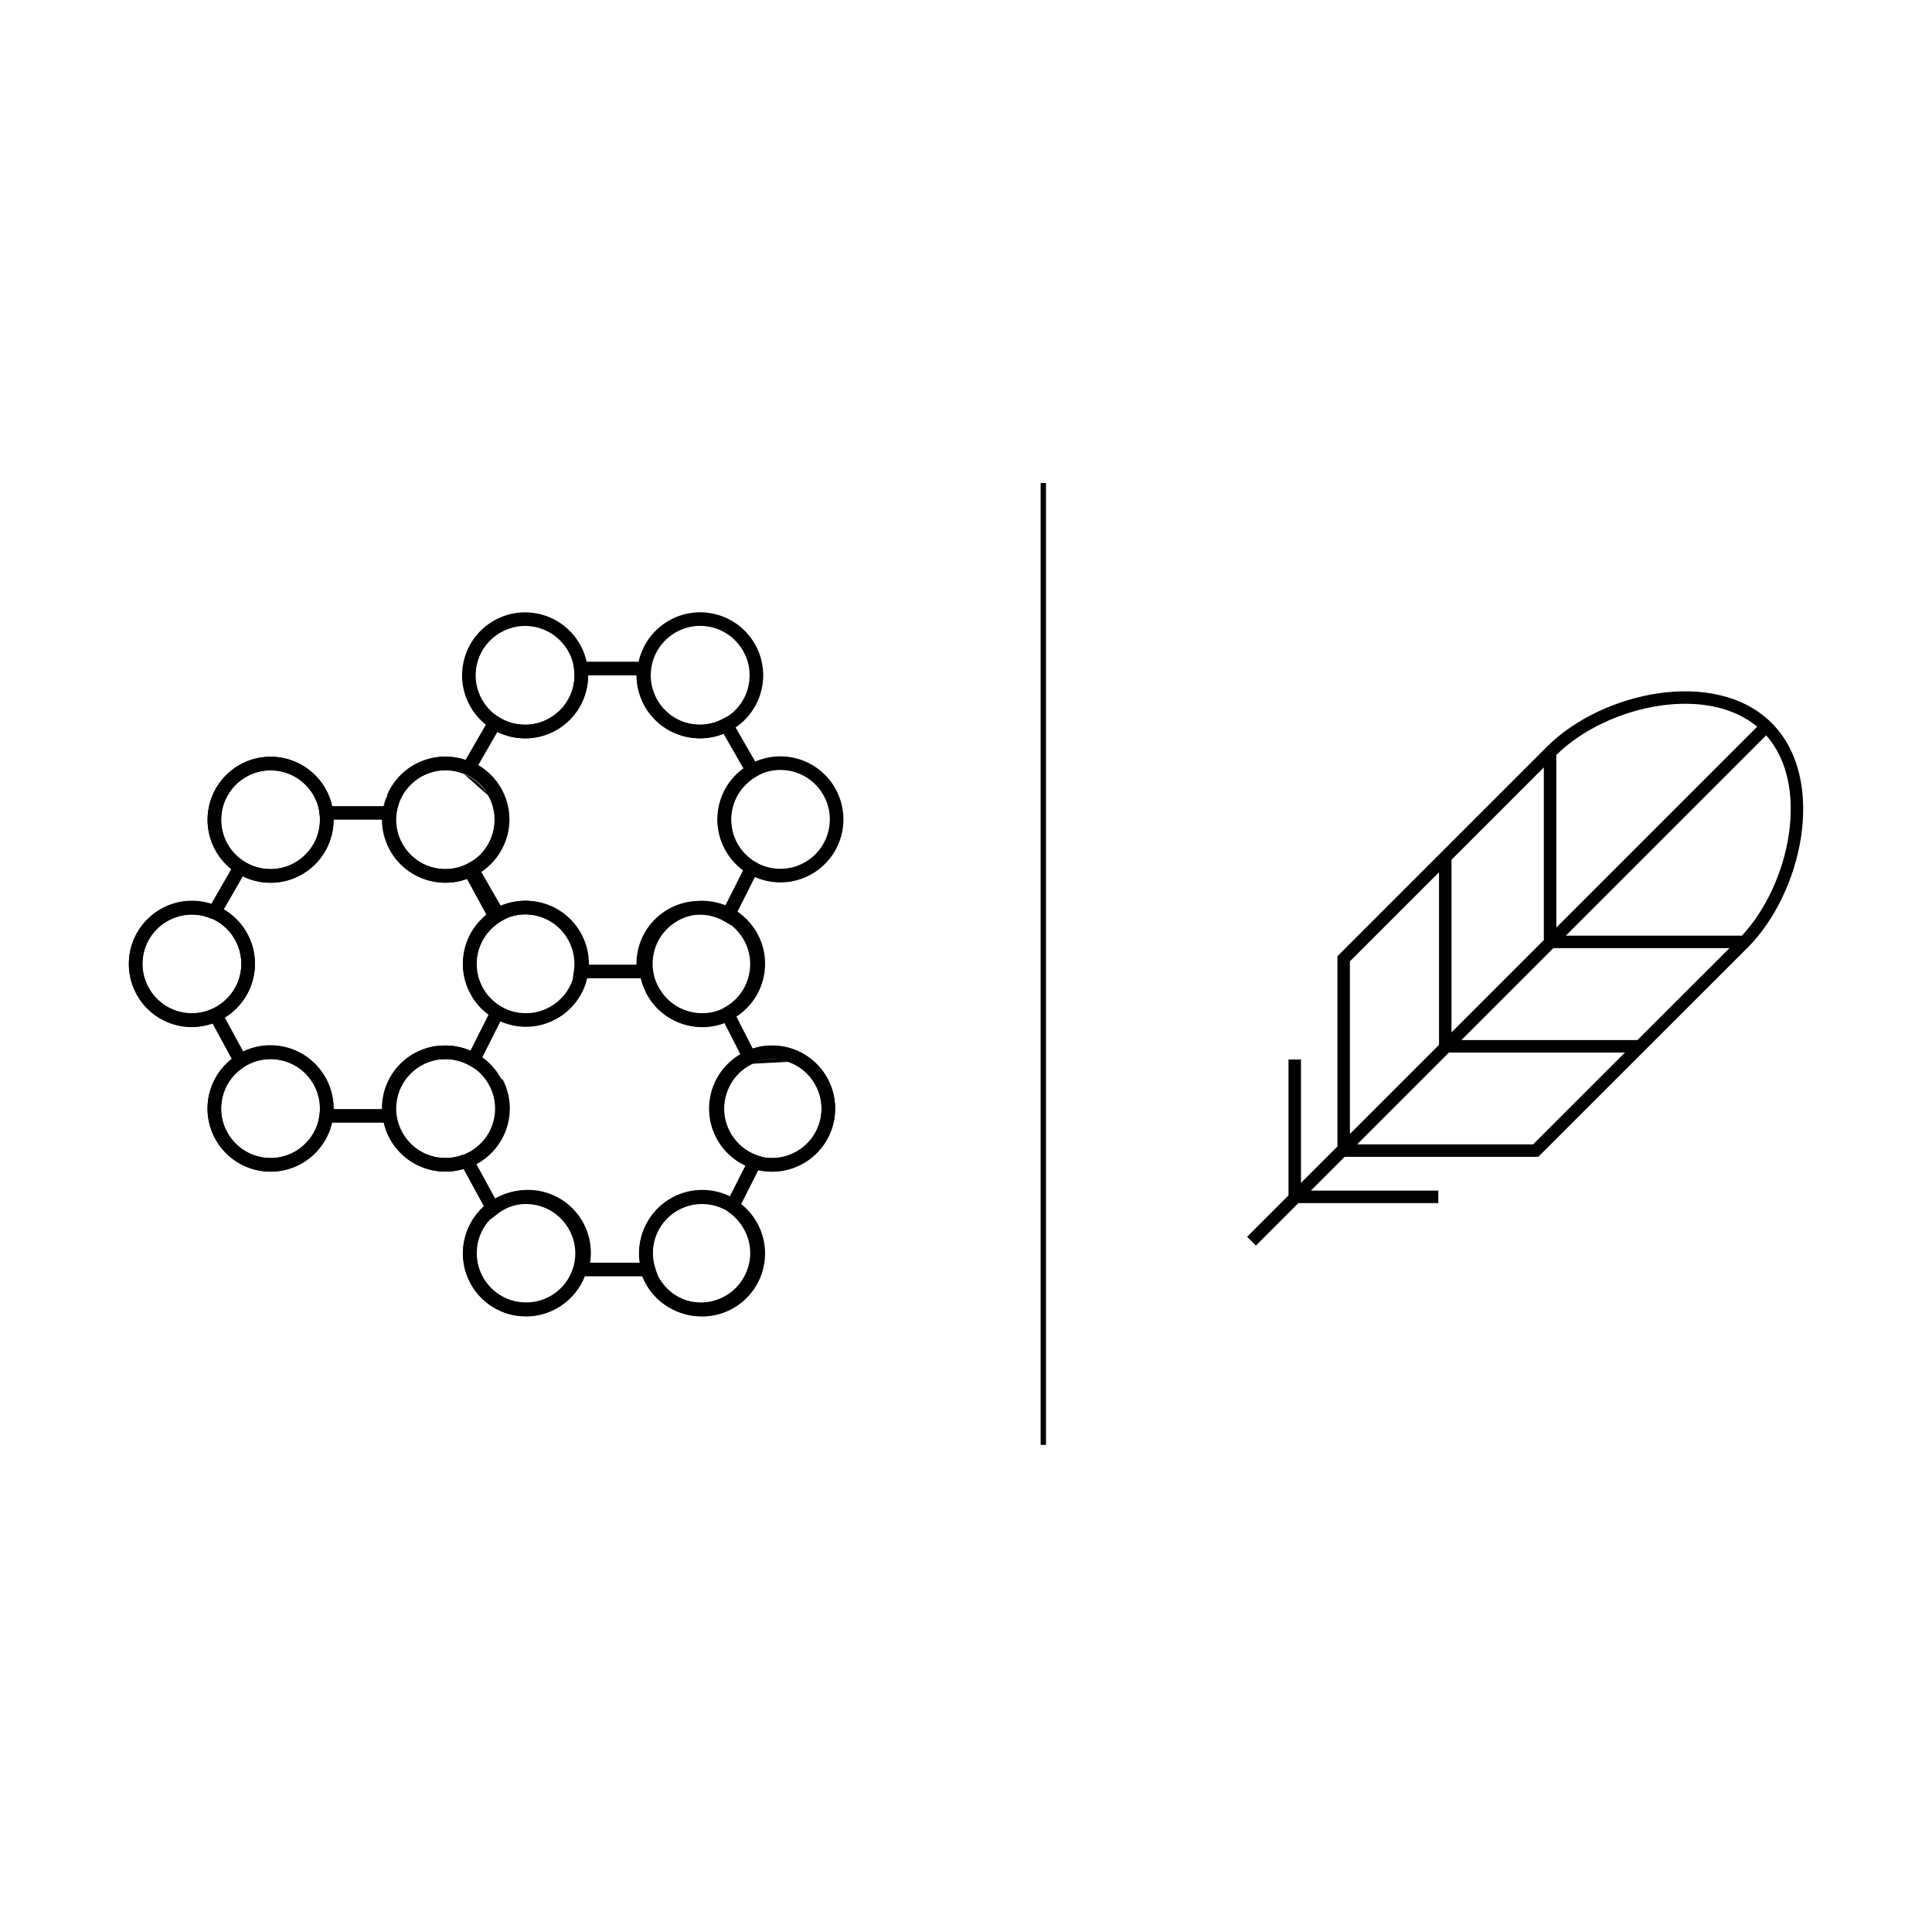 <svg width="120" height="120" viewBox="0 0 120 120" fill="none" xmlns="http://www.w3.org/2000/svg">
<path d="M64.968 89.746V30H64.636V89.746H64.968Z" fill="black"/>
<path fill-rule="evenodd" clip-rule="evenodd" d="M95.543 71.853H83.518L81.419 73.953H89.337V74.727H80.645L78.006 77.365L77.459 76.818L80.032 74.246V65.808H80.805V73.472L83.11 71.168H83.071V59.392L96.082 46.382C97.8 44.663 100.414 43.437 103.018 43.06C105.617 42.685 108.292 43.146 110.058 44.924C111.812 46.69 112.256 49.356 111.872 51.945C111.487 54.538 110.261 57.14 108.554 58.853L95.543 71.853ZM96.665 46.893V57.613L109.143 45.135C107.615 43.865 105.405 43.497 103.129 43.826C100.686 44.179 98.251 45.325 96.665 46.893ZM95.891 58.387V47.666L90.155 53.402V64.123L95.891 58.387ZM83.844 59.713L89.381 54.176V64.896L83.844 70.433V59.713ZM89.995 65.377L84.292 71.08H95.222L100.93 65.377H89.995ZM90.768 64.603H101.704L107.423 58.889H96.482L90.768 64.603ZM111.107 51.831C110.757 54.186 109.672 56.533 108.191 58.116H97.256L109.7 45.672C111.063 47.202 111.455 49.481 111.107 51.831Z" fill="black"/>
<path fill-rule="evenodd" clip-rule="evenodd" d="M30.581 57.064L28.938 54.201L29.67 53.781L31.314 56.643L30.581 57.064Z" fill="black"/>
<path fill-rule="evenodd" clip-rule="evenodd" d="M40.877 61.267C41.639 62.776 43.487 63.388 45.004 62.625L45.379 62.437L47.142 65.889L46.748 66.075C46 66.427 45.432 67.06 45.159 67.837C44.591 69.44 45.431 71.194 47.034 71.755L47.489 71.914L45.678 75.493L45.285 75.24C44.522 74.751 43.58 74.622 42.718 74.888C41.101 75.383 40.188 77.109 40.691 78.725L40.861 79.273H35.555L35.721 78.728C36.016 77.755 35.821 76.705 35.197 75.915C34.148 74.587 32.214 74.362 30.883 75.412L30.49 75.722L28.399 71.888L28.854 71.717C28.971 71.673 29.084 71.623 29.188 71.568C30.685 70.769 31.258 68.906 30.461 67.413L31.207 67.015C32.224 68.922 31.492 71.292 29.591 72.31L30.768 74.467C32.431 73.464 34.624 73.827 35.859 75.392C36.541 76.254 36.82 77.356 36.654 78.428H39.756C39.454 76.537 40.588 74.658 42.469 74.08C43.42 73.787 44.447 73.871 45.334 74.302L46.313 72.367C44.561 71.504 43.692 69.447 44.362 67.556C44.662 66.704 45.24 65.988 46.004 65.518L44.998 63.549C43.147 64.244 41.031 63.447 40.123 61.648L40.877 61.267Z" fill="black"/>
<path fill-rule="evenodd" clip-rule="evenodd" d="M16.341 47.03C18.486 46.773 20.439 48.303 20.695 50.449C20.714 50.604 20.723 50.761 20.723 50.916H19.878C19.878 50.794 19.871 50.672 19.857 50.549C19.655 48.868 18.124 47.667 16.442 47.868C14.761 48.07 13.559 49.601 13.761 51.283C13.868 52.195 14.386 53.016 15.164 53.513L14.709 54.224C13.72 53.593 13.06 52.548 12.922 51.383C12.666 49.239 14.196 47.286 16.341 47.03Z" fill="black"/>
<path fill-rule="evenodd" clip-rule="evenodd" d="M24.032 49.404C24.866 47.407 27.158 46.462 29.156 47.297L28.831 48.076C27.264 47.422 25.466 48.162 24.812 49.73M24.032 49.404C23.895 49.735 23.803 50.082 23.758 50.437L24.032 49.404ZM23.758 50.437L24.596 50.545L23.758 50.437ZM24.596 50.545C24.632 50.262 24.704 49.988 24.812 49.73L24.596 50.545Z" fill="black"/>
<path fill-rule="evenodd" clip-rule="evenodd" d="M29.529 54.349C29.521 54.354 29.508 54.361 29.493 54.369L29.115 53.613C29.109 53.616 29.105 53.618 29.105 53.618C29.105 53.619 29.105 53.618 29.105 53.618L29.115 53.613L29.116 53.612C29.121 53.609 29.128 53.605 29.136 53.6C29.144 53.596 29.157 53.588 29.172 53.581L29.55 54.336C29.557 54.333 29.561 54.33 29.559 54.331L29.55 54.336L29.549 54.337C29.544 54.34 29.537 54.345 29.529 54.349Z" fill="black"/>
<path fill-rule="evenodd" clip-rule="evenodd" d="M29.61 80.257C28.273 78.562 28.556 76.097 30.253 74.758L30.776 75.421C29.447 76.469 29.223 78.403 30.273 79.734C31.322 81.063 33.255 81.287 34.586 80.237C35.077 79.847 35.435 79.33 35.613 78.737L36.422 78.981C36.192 79.745 35.732 80.406 35.111 80.899L35.11 80.9C33.415 82.237 30.95 81.954 29.61 80.257Z" fill="black"/>
<path fill-rule="evenodd" clip-rule="evenodd" d="M45.645 74.531C46.413 75.034 46.989 75.793 47.264 76.672C47.906 78.736 46.75 80.927 44.68 81.569C42.616 82.21 40.426 81.054 39.785 78.984L40.592 78.734C41.095 80.36 42.813 81.265 44.43 80.762C46.056 80.258 46.961 78.54 46.458 76.924C46.242 76.233 45.788 75.635 45.182 75.238L45.645 74.531Z" fill="black"/>
<path fill-rule="evenodd" clip-rule="evenodd" d="M30.603 57.108L30.57 57.042L31.325 56.664L31.358 56.73L30.603 57.108Z" fill="black"/>
<path fill-rule="evenodd" clip-rule="evenodd" d="M8.326 58.32C9.188 56.34 11.497 55.433 13.477 56.294L13.14 57.069C11.587 56.393 9.776 57.105 9.1 58.657C8.424 60.21 9.136 62.022 10.689 62.697C11.492 63.049 12.413 63.035 13.211 62.661L13.57 63.426C12.553 63.902 11.38 63.921 10.351 63.472C8.371 62.61 7.464 60.3 8.326 58.32Z" fill="black"/>
<path fill-rule="evenodd" clip-rule="evenodd" d="M47.017 58.119C46.622 57.329 45.962 56.698 45.169 56.324L44.808 57.088C45.437 57.384 45.955 57.882 46.263 58.498L46.264 58.5C47.033 60.016 46.422 61.863 44.905 62.625L45.284 63.38C47.218 62.409 47.998 60.053 47.017 58.119Z" fill="black"/>
<path fill-rule="evenodd" clip-rule="evenodd" d="M13.491 70.939C12.336 69.106 12.887 66.695 14.719 65.54L15.169 66.255C13.731 67.161 13.3 69.051 14.206 70.489C15.112 71.927 17.002 72.358 18.439 71.453C19.21 70.963 19.727 70.164 19.849 69.259L20.686 69.372C20.53 70.528 19.87 71.544 18.892 72.166L18.89 72.167C17.057 73.322 14.646 72.772 13.491 70.939Z" fill="black"/>
<path fill-rule="evenodd" clip-rule="evenodd" d="M28.163 72.736C26.02 73.019 24.05 71.516 23.766 69.371L24.604 69.26C24.826 70.942 26.371 72.121 28.055 71.898L28.059 71.898C28.288 71.87 28.524 71.806 28.751 71.719L29.056 72.506C28.776 72.615 28.473 72.698 28.163 72.736Z" fill="black"/>
<path fill-rule="evenodd" clip-rule="evenodd" d="M46.281 65.311C47.215 64.871 48.278 64.816 49.249 65.155C51.294 65.871 52.366 68.107 51.651 70.15C50.936 72.195 48.699 73.267 46.656 72.552L46.935 71.755C48.539 72.316 50.293 71.474 50.854 69.871C51.415 68.267 50.573 66.513 48.971 65.953M46.281 65.311L46.64 66.075L46.281 65.311ZM46.64 66.075C47.374 65.73 48.209 65.687 48.971 65.953L46.64 66.075Z" fill="black"/>
<path fill-rule="evenodd" clip-rule="evenodd" d="M19.793 50.069H24.643L24.588 50.541C24.573 50.663 24.566 50.786 24.566 50.908C24.566 51.409 24.695 51.913 24.933 52.361C25.739 53.856 27.601 54.416 29.096 53.611L29.457 53.416L31.514 56.997L31.153 57.209C30.698 57.476 30.316 57.851 30.042 58.305C29.173 59.765 29.648 61.648 31.107 62.517L31.445 62.719L29.577 66.424L29.189 66.197C28.723 65.924 28.191 65.78 27.644 65.78C27.553 65.78 27.469 65.786 27.371 65.793C27.322 65.796 27.268 65.8 27.209 65.803C25.536 66.034 24.366 67.574 24.595 69.25L24.661 69.73H19.765L19.842 69.242C19.863 69.115 19.87 68.983 19.87 68.841C19.87 68.259 19.705 67.691 19.396 67.203C18.489 65.764 16.599 65.333 15.161 66.239L14.78 66.479L12.805 62.843L13.211 62.653C13.887 62.337 14.426 61.783 14.729 61.092C15.411 59.541 14.694 57.729 13.14 57.052L12.707 56.864L14.784 53.256L15.157 53.498C15.643 53.812 16.217 53.978 16.8 53.978C18.497 53.978 19.87 52.605 19.87 50.908C19.87 50.786 19.863 50.663 19.848 50.541L19.793 50.069ZM20.715 50.913C20.712 53.074 18.962 54.822 16.8 54.822C16.207 54.822 15.618 54.687 15.085 54.426L13.896 56.491C15.581 57.477 16.31 59.594 15.503 61.431C15.179 62.17 14.64 62.788 13.963 63.205L15.104 65.306C16.876 64.452 19.036 65.048 20.11 66.752C20.504 67.375 20.715 68.099 20.715 68.841C20.715 68.856 20.715 68.871 20.714 68.885H23.722C23.694 66.933 25.13 65.227 27.114 64.964L27.131 64.962L27.147 64.961C27.184 64.959 27.228 64.956 27.275 64.953C27.389 64.945 27.524 64.936 27.644 64.936C28.189 64.936 28.723 65.048 29.216 65.264L30.345 63.024C28.745 61.84 28.277 59.617 29.317 57.872L29.319 57.87C29.593 57.415 29.953 57.023 30.376 56.712L29.124 54.531C27.29 55.285 25.149 54.544 24.189 52.76L24.188 52.758C23.888 52.194 23.723 51.556 23.722 50.913H20.715Z" fill="black"/>
<path fill-rule="evenodd" clip-rule="evenodd" d="M29.145 47.303C29.954 47.635 30.623 48.231 31.053 48.991C32.117 50.87 31.457 53.263 29.568 54.326L29.154 53.59C30.634 52.757 31.152 50.881 30.319 49.407M29.145 47.303L28.825 48.085L29.145 47.303ZM28.825 48.085C29.455 48.343 29.98 48.809 30.319 49.407L28.825 48.085Z" fill="black"/>
<path fill-rule="evenodd" clip-rule="evenodd" d="M8.892 59.368C8.621 61.041 9.757 62.618 11.43 62.89C13.104 63.161 14.681 62.025 14.952 60.352C15.224 58.678 14.087 57.102 12.414 56.83C10.741 56.558 9.164 57.695 8.892 59.368ZM11.295 63.724C9.161 63.377 7.712 61.367 8.059 59.233C8.405 57.099 10.415 55.65 12.549 55.996C14.683 56.343 16.132 58.353 15.786 60.487C15.44 62.621 13.429 64.07 11.295 63.724Z" fill="black"/>
<path fill-rule="evenodd" clip-rule="evenodd" d="M29.633 59.37C29.361 61.043 30.497 62.62 32.171 62.892C33.844 63.163 35.421 62.027 35.692 60.353C35.964 58.68 34.828 57.103 33.154 56.832C31.481 56.56 29.904 57.697 29.633 59.37ZM32.035 63.725C29.902 63.379 28.453 61.368 28.799 59.235C29.145 57.101 31.156 55.652 33.29 55.998C35.423 56.344 36.873 58.355 36.526 60.489C36.18 62.623 34.169 64.072 32.035 63.725Z" fill="black"/>
<path fill-rule="evenodd" clip-rule="evenodd" d="M29.632 77.362C29.36 79.035 30.497 80.612 32.17 80.883C33.843 81.155 35.42 80.019 35.692 78.345C35.963 76.672 34.827 75.095 33.154 74.823C31.48 74.552 29.904 75.688 29.632 77.362ZM32.035 81.717C29.901 81.371 28.452 79.36 28.798 77.226C29.145 75.093 31.155 73.644 33.289 73.99C35.423 74.336 36.872 76.347 36.525 78.481C36.179 80.614 34.169 82.063 32.035 81.717Z" fill="black"/>
<path fill-rule="evenodd" clip-rule="evenodd" d="M40.576 59.371C40.304 61.045 41.441 62.621 43.114 62.893C44.787 63.165 46.364 62.028 46.636 60.355C46.907 58.682 45.771 57.105 44.097 56.833C42.424 56.562 40.847 57.698 40.576 59.371ZM42.979 63.727C40.845 63.38 39.396 61.37 39.742 59.236C40.088 57.102 42.099 55.653 44.233 56C46.367 56.346 47.816 58.356 47.469 60.49C47.123 62.624 45.112 64.073 42.979 63.727Z" fill="black"/>
<path fill-rule="evenodd" clip-rule="evenodd" d="M40.575 77.363C40.303 79.037 41.44 80.613 43.113 80.885C44.787 81.156 46.363 80.02 46.635 78.347C46.906 76.673 45.77 75.097 44.097 74.825C42.423 74.553 40.847 75.69 40.575 77.363ZM42.978 81.719C40.844 81.372 39.395 79.362 39.741 77.228C40.088 75.094 42.098 73.645 44.232 73.991C46.366 74.338 47.815 76.348 47.469 78.482C47.122 80.616 45.112 82.065 42.978 81.719Z" fill="black"/>
<path fill-rule="evenodd" clip-rule="evenodd" d="M13.776 50.427C13.505 52.1 14.641 53.677 16.314 53.948C17.988 54.22 19.565 53.084 19.836 51.41C20.108 49.737 18.971 48.16 17.298 47.889C15.625 47.617 14.048 48.753 13.776 50.427ZM16.179 54.782C14.045 54.436 12.596 52.425 12.943 50.291C13.289 48.157 15.3 46.709 17.433 47.055C19.567 47.401 21.016 49.412 20.67 51.545C20.324 53.679 18.313 55.128 16.179 54.782Z" fill="black"/>
<path fill-rule="evenodd" clip-rule="evenodd" d="M13.777 68.368C13.506 70.041 14.642 71.618 16.316 71.889C17.989 72.161 19.566 71.025 19.837 69.351C20.109 67.678 18.972 66.101 17.299 65.83C15.626 65.558 14.049 66.695 13.777 68.368ZM16.18 72.723C14.046 72.377 12.597 70.366 12.944 68.233C13.29 66.099 15.3 64.65 17.434 64.996C19.568 65.342 21.017 67.353 20.671 69.487C20.325 71.621 18.314 73.07 16.18 72.723Z" fill="black"/>
<path fill-rule="evenodd" clip-rule="evenodd" d="M24.65 68.364C24.379 70.037 25.515 71.614 27.189 71.886C28.862 72.157 30.439 71.021 30.71 69.347C30.982 67.674 29.845 66.097 28.172 65.826C26.499 65.554 24.922 66.691 24.65 68.364ZM27.053 72.719C24.919 72.373 23.47 70.362 23.817 68.229C24.163 66.095 26.174 64.646 28.307 64.992C30.441 65.338 31.89 67.349 31.544 69.483C31.198 71.617 29.187 73.066 27.053 72.719Z" fill="black"/>
<path fill-rule="evenodd" clip-rule="evenodd" d="M24.649 50.423C24.378 52.096 25.514 53.673 27.188 53.944C28.861 54.216 30.438 53.08 30.709 51.406C30.981 49.733 29.845 48.156 28.171 47.885C26.498 47.613 24.921 48.749 24.649 50.423ZM27.052 54.778C24.919 54.432 23.47 52.421 23.816 50.288C24.162 48.154 26.173 46.705 28.306 47.051C30.44 47.397 31.889 49.408 31.543 51.542C31.197 53.675 29.186 55.124 27.052 54.778Z" fill="black"/>
<path fill-rule="evenodd" clip-rule="evenodd" d="M35.602 41.1H40.453L40.398 41.572C40.383 41.694 40.376 41.817 40.376 41.939C40.376 42.44 40.505 42.944 40.743 43.392C41.549 44.887 43.41 45.447 44.905 44.642L45.267 44.447L47.324 48.029L46.963 48.24C46.508 48.508 46.126 48.883 45.852 49.336C44.982 50.796 45.457 52.679 46.916 53.548L47.254 53.75L45.387 57.455L44.999 57.228C44.532 56.955 44.001 56.811 43.454 56.811C43.363 56.811 43.278 56.817 43.181 56.824C43.131 56.828 43.078 56.831 43.019 56.834C41.346 57.065 40.175 58.605 40.405 60.282L40.47 60.761H35.575L35.652 60.273C35.672 60.146 35.68 60.014 35.68 59.873C35.68 59.29 35.514 58.723 35.205 58.234C34.299 56.795 32.408 56.364 30.971 57.27L30.59 57.51L28.615 53.874L29.021 53.684C29.696 53.368 30.236 52.815 30.539 52.123C31.221 50.572 30.504 48.76 28.95 48.084L28.517 47.895L30.593 44.287L30.967 44.529C31.453 44.843 32.027 45.009 32.61 45.009C34.307 45.009 35.68 43.636 35.68 41.939C35.68 41.817 35.672 41.694 35.658 41.572L35.602 41.1ZM36.524 41.945C36.522 44.105 34.772 45.853 32.61 45.853C32.016 45.853 31.427 45.719 30.895 45.457L29.706 47.522C31.391 48.508 32.12 50.625 31.312 52.462C30.988 53.202 30.45 53.819 29.773 54.236L30.914 56.337C32.686 55.484 34.846 56.079 35.919 57.783C36.314 58.406 36.524 59.13 36.524 59.873C36.524 59.887 36.524 59.902 36.524 59.916H39.532C39.504 57.964 40.939 56.258 42.924 55.995L42.94 55.993L42.957 55.992C42.994 55.99 43.037 55.987 43.084 55.984C43.198 55.976 43.334 55.967 43.454 55.967C43.998 55.967 44.533 56.079 45.025 56.295L46.155 54.055C44.555 52.871 44.087 50.648 45.127 48.903L45.128 48.901C45.403 48.446 45.763 48.054 46.185 47.743L44.933 45.562C43.1 46.316 40.959 45.575 39.999 43.791L39.998 43.79C39.697 43.225 39.532 42.587 39.531 41.945H36.524Z" fill="black"/>
<path fill-rule="evenodd" clip-rule="evenodd" d="M45.442 50.401C45.171 52.075 46.307 53.651 47.98 53.923C49.654 54.194 51.23 53.058 51.502 51.385C51.774 49.711 50.637 48.135 48.964 47.863C47.291 47.591 45.714 48.728 45.442 50.401ZM47.845 54.757C45.711 54.41 44.262 52.4 44.608 50.266C44.955 48.132 46.965 46.683 49.099 47.029C51.233 47.376 52.682 49.386 52.336 51.52C51.989 53.654 49.979 55.103 47.845 54.757Z" fill="black"/>
<path fill-rule="evenodd" clip-rule="evenodd" d="M29.586 41.458C29.314 43.131 30.451 44.708 32.124 44.98C33.798 45.251 35.374 44.115 35.646 42.441C35.917 40.768 34.781 39.191 33.108 38.92C31.434 38.648 29.858 39.785 29.586 41.458ZM31.989 45.813C29.855 45.467 28.406 43.456 28.752 41.323C29.099 39.189 31.109 37.74 33.243 38.086C35.377 38.432 36.826 40.443 36.48 42.577C36.133 44.711 34.123 46.16 31.989 45.813Z" fill="black"/>
<path fill-rule="evenodd" clip-rule="evenodd" d="M40.459 41.454C40.188 43.127 41.324 44.704 42.997 44.976C44.671 45.247 46.247 44.111 46.519 42.438C46.791 40.764 45.654 39.187 43.981 38.916C42.307 38.644 40.731 39.781 40.459 41.454ZM42.862 45.809C40.728 45.463 39.279 43.453 39.625 41.319C39.972 39.185 41.982 37.736 44.116 38.082C46.25 38.428 47.699 40.439 47.353 42.573C47.006 44.707 44.996 46.156 42.862 45.809Z" fill="black"/>
<path fill-rule="evenodd" clip-rule="evenodd" d="M44.926 68.367C44.654 70.041 45.791 71.618 47.464 71.889C49.138 72.161 50.714 71.024 50.986 69.351C51.257 67.677 50.121 66.101 48.448 65.829C46.774 65.558 45.198 66.694 44.926 68.367ZM47.329 72.723C45.195 72.376 43.746 70.366 44.092 68.232C44.439 66.098 46.449 64.649 48.583 64.996C50.717 65.342 52.166 67.352 51.82 69.486C51.473 71.62 49.463 73.069 47.329 72.723Z" fill="black"/>
</svg>

